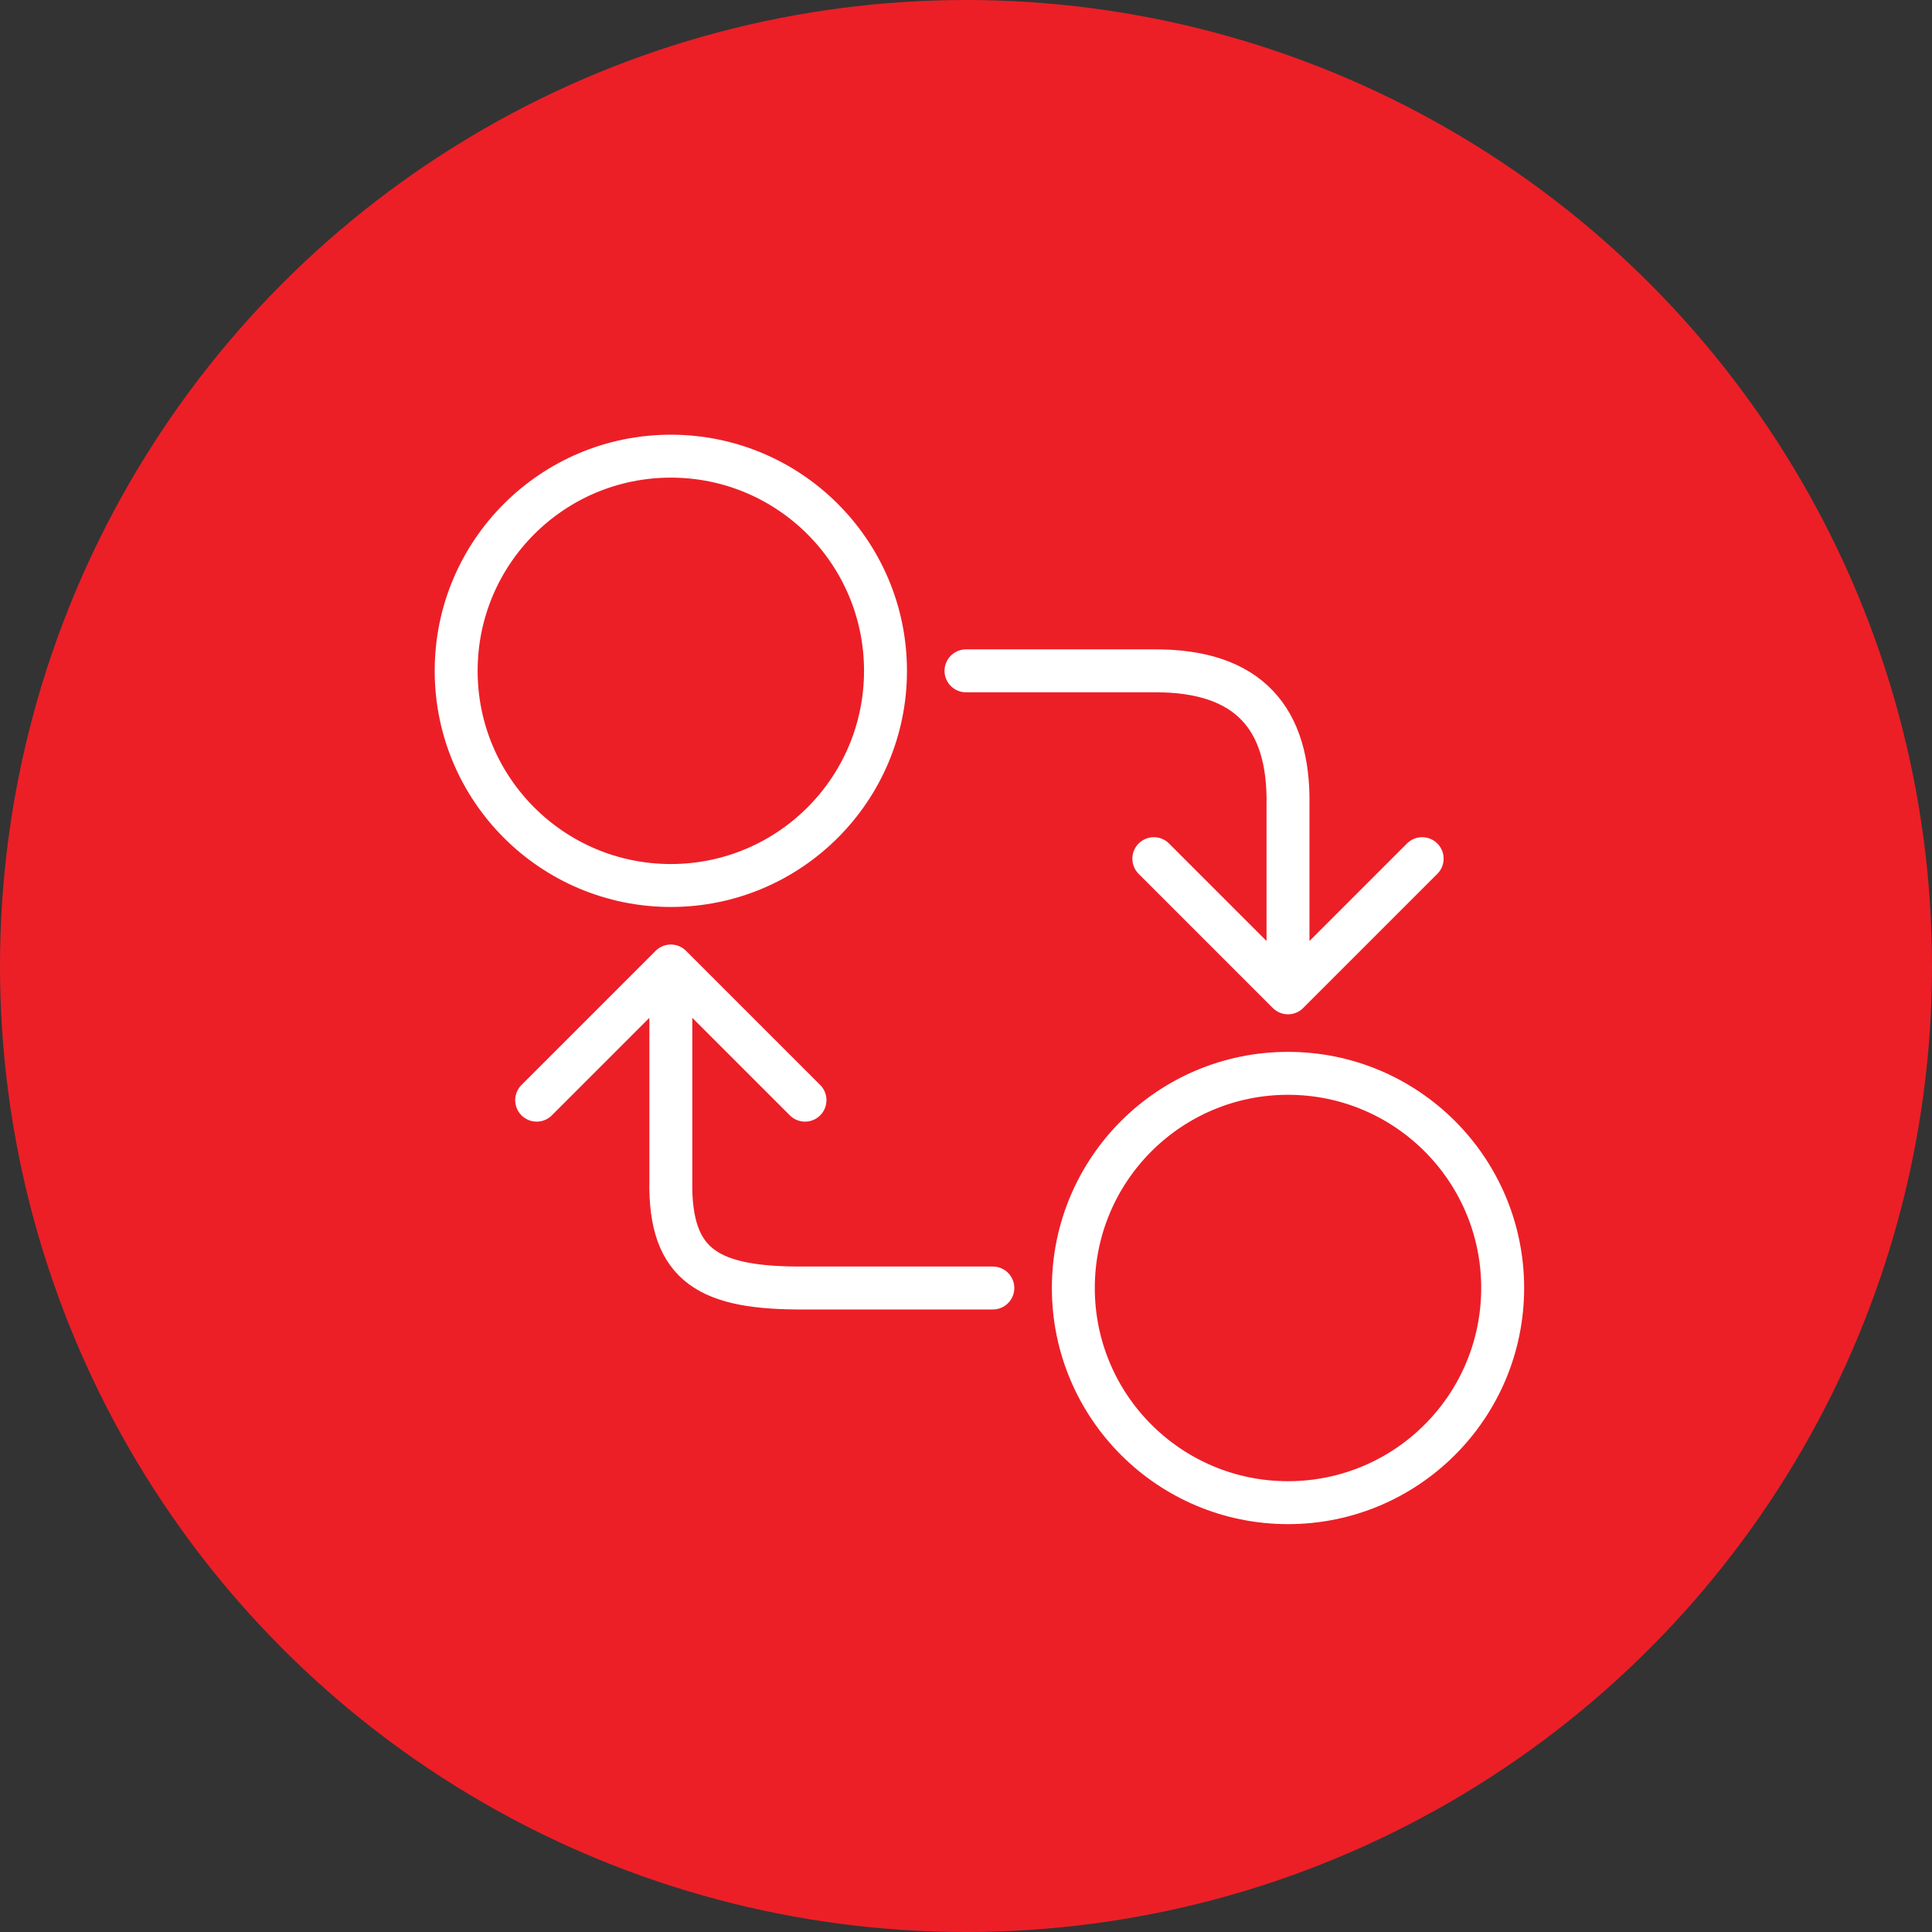 <?xml version="1.0" encoding="UTF-8" standalone="no"?><!DOCTYPE svg PUBLIC "-//W3C//DTD SVG 1.1//EN" "http://www.w3.org/Graphics/SVG/1.1/DTD/svg11.dtd"><svg width="100%" height="100%" viewBox="0 0 36 36" version="1.1" xmlns="http://www.w3.org/2000/svg" xmlns:xlink="http://www.w3.org/1999/xlink" xml:space="preserve" xmlns:serif="http://www.serif.com/" style="fill-rule:evenodd;clip-rule:evenodd;stroke-linecap:round;stroke-linejoin:round;stroke-miterlimit:1.5;"><rect x="0" y="0" width="36" height="36" fill="#333333" stroke="none"/><rect id="symbol-distribute" x="0" y="0" width="36" height="36" style="fill:none;"/><g id="bg-white"><circle cx="18" cy="18" r="18" style="fill:#ec1f27;"/></g><circle cx="12.5" cy="12.5" r="4" style="fill:none;stroke:#fff;stroke-width:0.8px;"/><circle cx="24" cy="24" r="4" style="fill:none;stroke:#fff;stroke-width:0.8px;"/><path d="M18,12.5l3.5,0c1.772,-0.012 2.528,0.891 2.5,2.5l0,3.5l2.5,-2.5l-2.5,2.5l-2.5,-2.5" style="fill:none;stroke:#fff;stroke-width:0.8px;"/><path d="M18.5,24l-3.5,0c-1.772,0.012 -2.528,-0.391 -2.5,-2l0,-4l-2.5,2.5l2.5,-2.5l2.5,2.5" style="fill:none;stroke:#fff;stroke-width:0.8px;"/></svg>